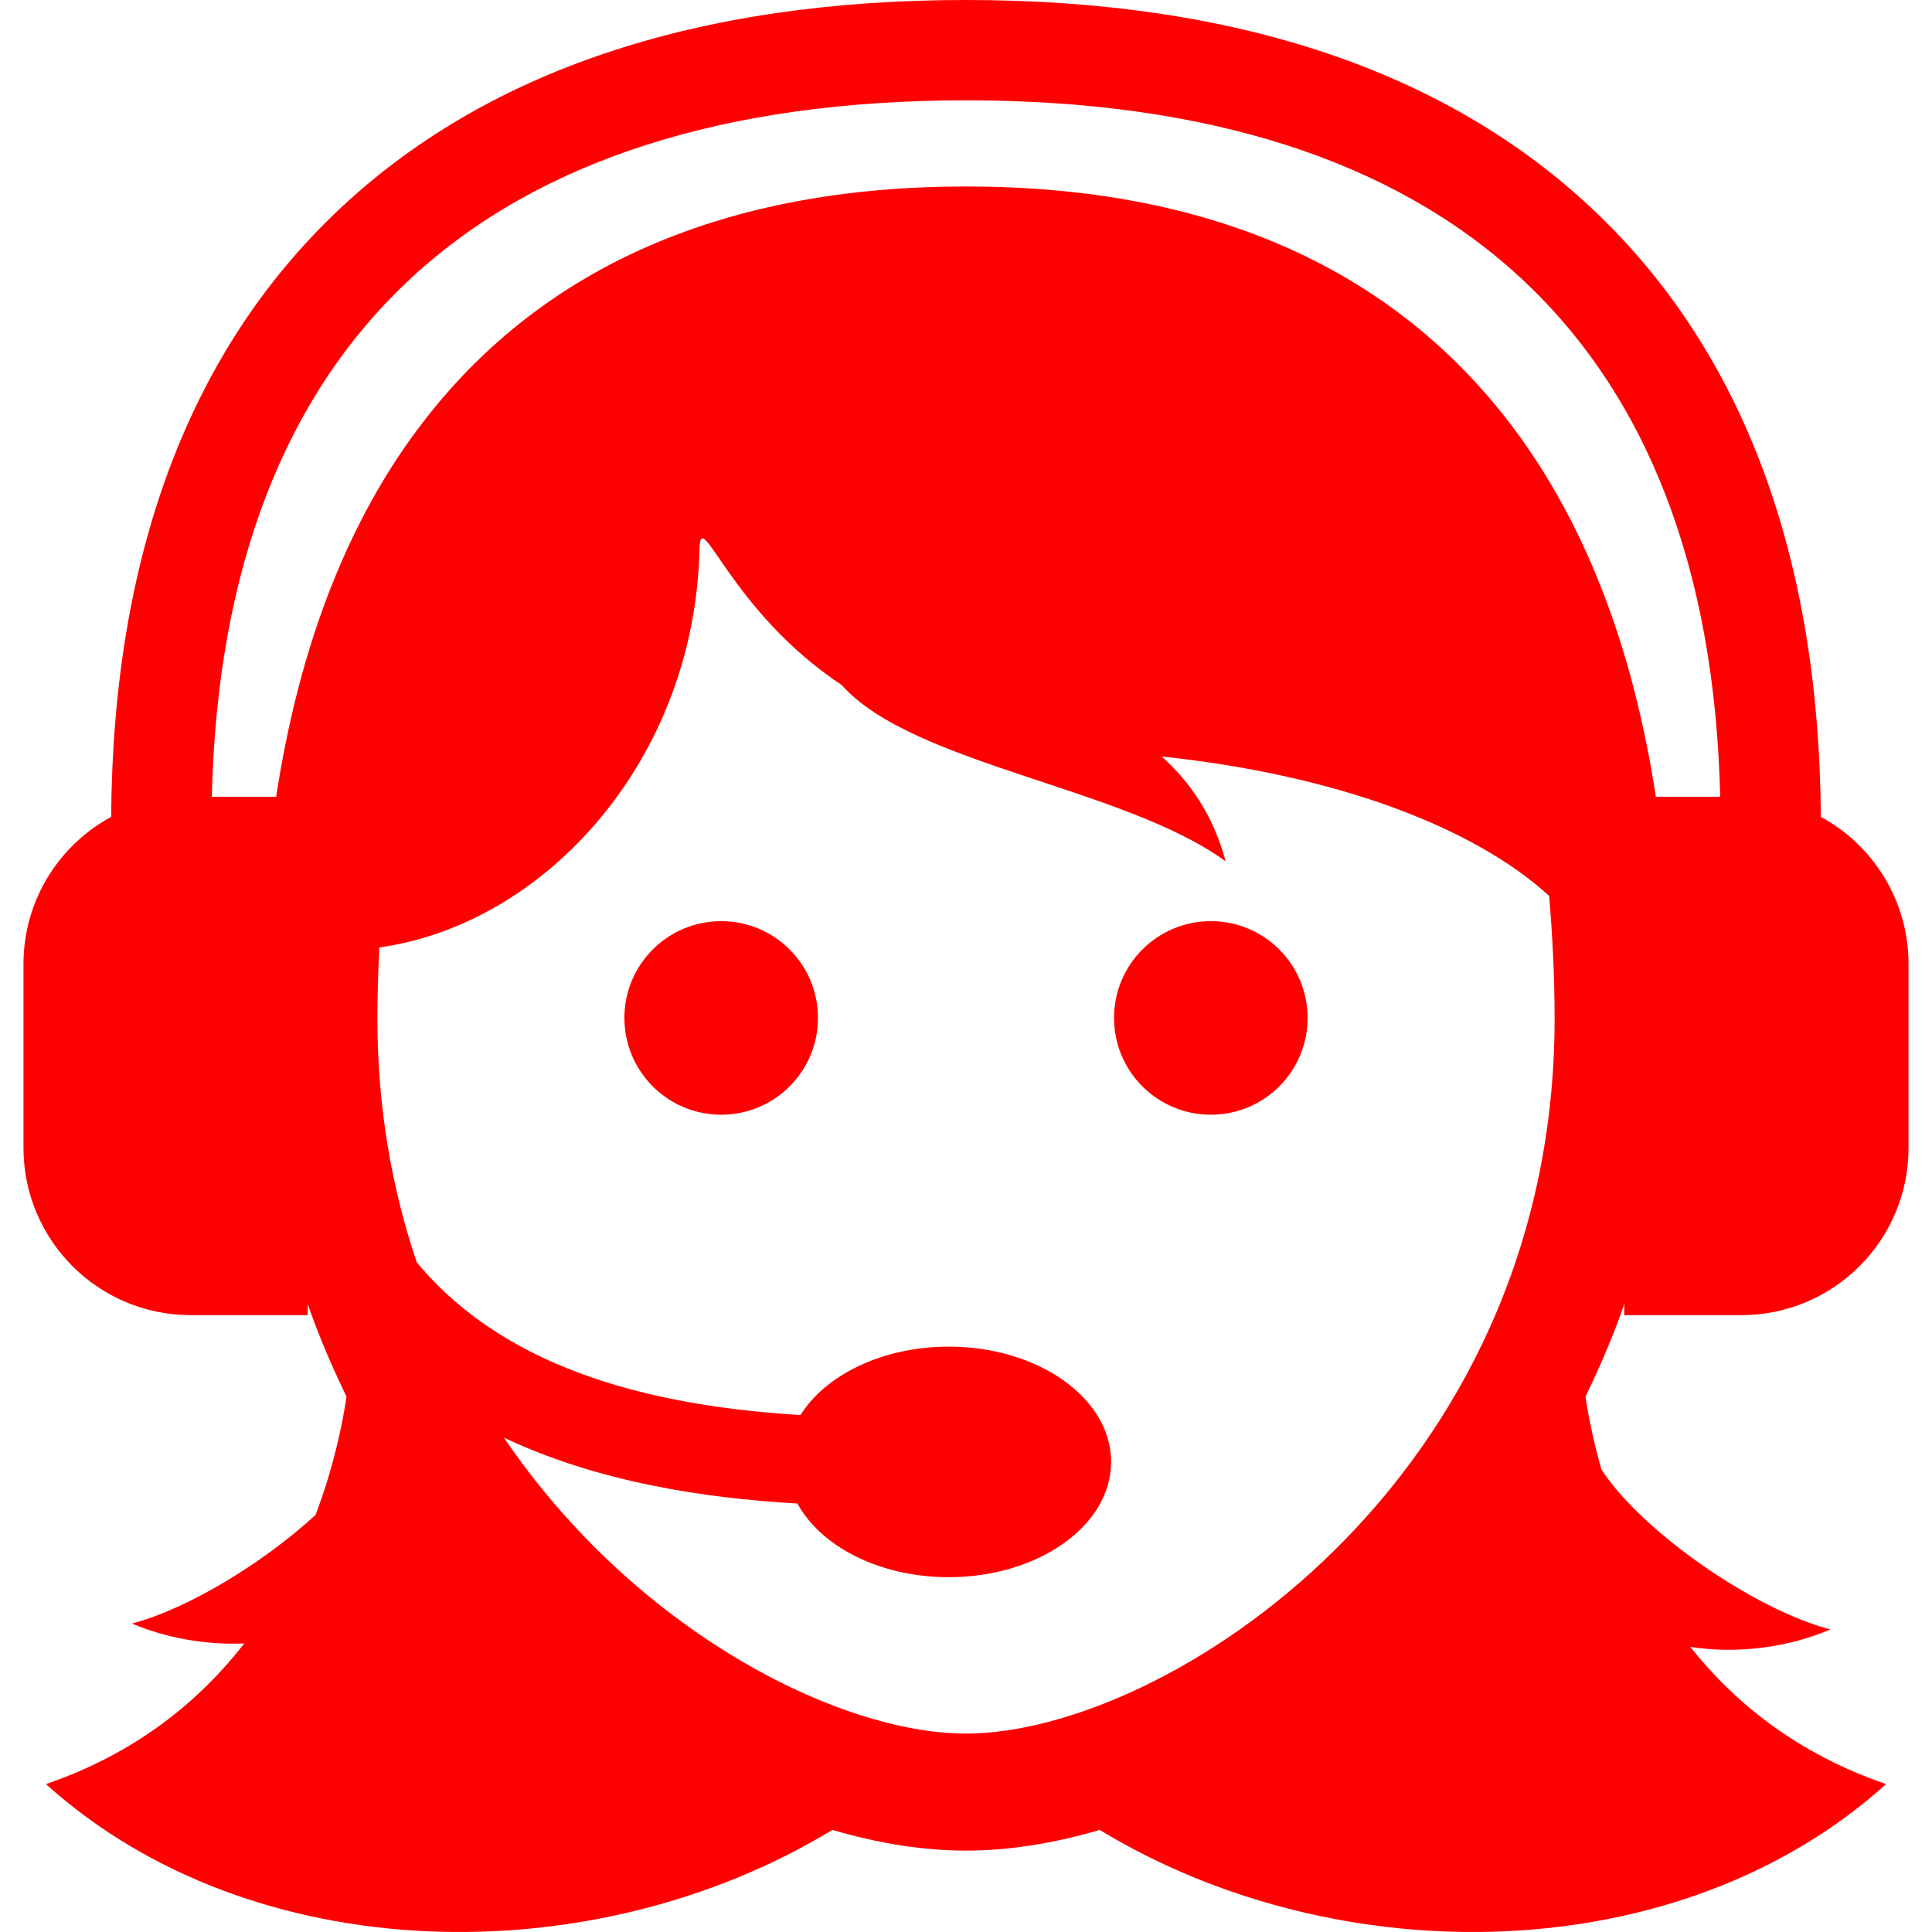 <svg xmlns="http://www.w3.org/2000/svg" xmlnsXlink="http://www.w3.org/1999/xlink" xmlnsSvgjs="http://svgjs.com/svgjs" version="1.1" width="512" height="512" x="0" y="0" viewBox="0 0 612 612" style="enable-background:new 0 0 512 512" xmlSpace="preserve" class="">
  <g>
    <path d="M259.107 322.451c0 16.933-13.727 30.659-30.66 30.659s-30.658-13.727-30.658-30.659 13.726-30.659 30.658-30.659c16.933 0 30.66 13.727 30.66 30.659zm124.447-30.659c-16.932 0-30.66 13.726-30.66 30.659s13.729 30.659 30.66 30.659c16.934 0 30.658-13.727 30.658-30.659s-13.725-30.659-30.658-30.659zm130.963 124.804v-3.492c-3.514 10.198-7.734 19.885-12.273 29.303.842 5.773 2.4 13.831 5.02 23.043 12.6 19.488 48.158 44.316 72.537 50.712-13.145 5.583-28.979 7.882-44.379 5.525 14.107 17.751 33.988 33.869 62.039 43.459-65.568 59.097-173.604 60.411-249.119 14.516-14.635 4.304-28.936 6.56-42.341 6.56-13.405 0-27.707-2.256-42.34-6.56-75.517 45.896-183.551 44.581-249.119-14.516 28.613-9.781 48.68-26.366 62.835-44.538-12.52.479-24.944-1.8-35.589-6.321 17.862-4.686 41.716-19.281 58.174-34.413 5.759-15.225 8.539-28.836 9.796-37.468-4.539-9.418-8.759-19.104-12.272-29.303v3.493H60.407c-29.254 0-52.969-23.716-52.969-52.969v-58.266c0-20.131 11.231-37.637 27.769-46.599.555-82.724 24.666-147.331 71.765-191.997C153.69 22.465 220.653 0 306 0c85.348 0 152.311 22.465 199.028 66.767 47.1 44.665 71.209 109.271 71.766 191.997 16.537 8.962 27.768 26.467 27.768 46.598v58.265c0 29.254-23.715 52.969-52.969 52.969h-37.076zm-22.063-93.95c0-13.63-.697-26.436-1.729-38.845-23.898-21.863-67.617-38.353-122.746-44.168 8.746 7.841 16.256 18.297 20.273 33.226-32.055-23.431-99.236-30.687-121.551-55.793l.022-.002c-35.52-23.512-44.841-57.189-45.141-43.25-1.438 66.848-48.818 118.961-101.431 126.313-.333 7.352-.606 14.773-.606 22.519 0 28.256 4.614 54.006 12.458 77.214 29.553 35.648 78.359 45.714 121.558 48.385 8.019-12.76 26.012-21.666 46.966-21.666 28.409 0 51.438 16.347 51.438 36.513 0 20.167-23.029 36.514-51.438 36.514-21.853 0-40.475-9.688-47.929-23.332-30.191-1.755-63.38-6.9-92.96-20.869 41.601 61.315 106.087 93.739 146.359 93.739 63.287-.001 186.457-79.947 186.457-226.498zm32.07-70.252h20.381C541.534 108.039 459.136 31.782 306 31.782S70.468 108.039 67.097 252.394h20.379c7.451-48.654 23.2-88.67 47.111-119.436C172.691 83.931 230.363 59.07 306 59.07c75.637 0 133.309 24.859 171.415 73.887 23.91 30.767 39.658 70.782 47.109 119.437z" fill="red" data-original="#000000" class=""/>
  </g>
</svg>